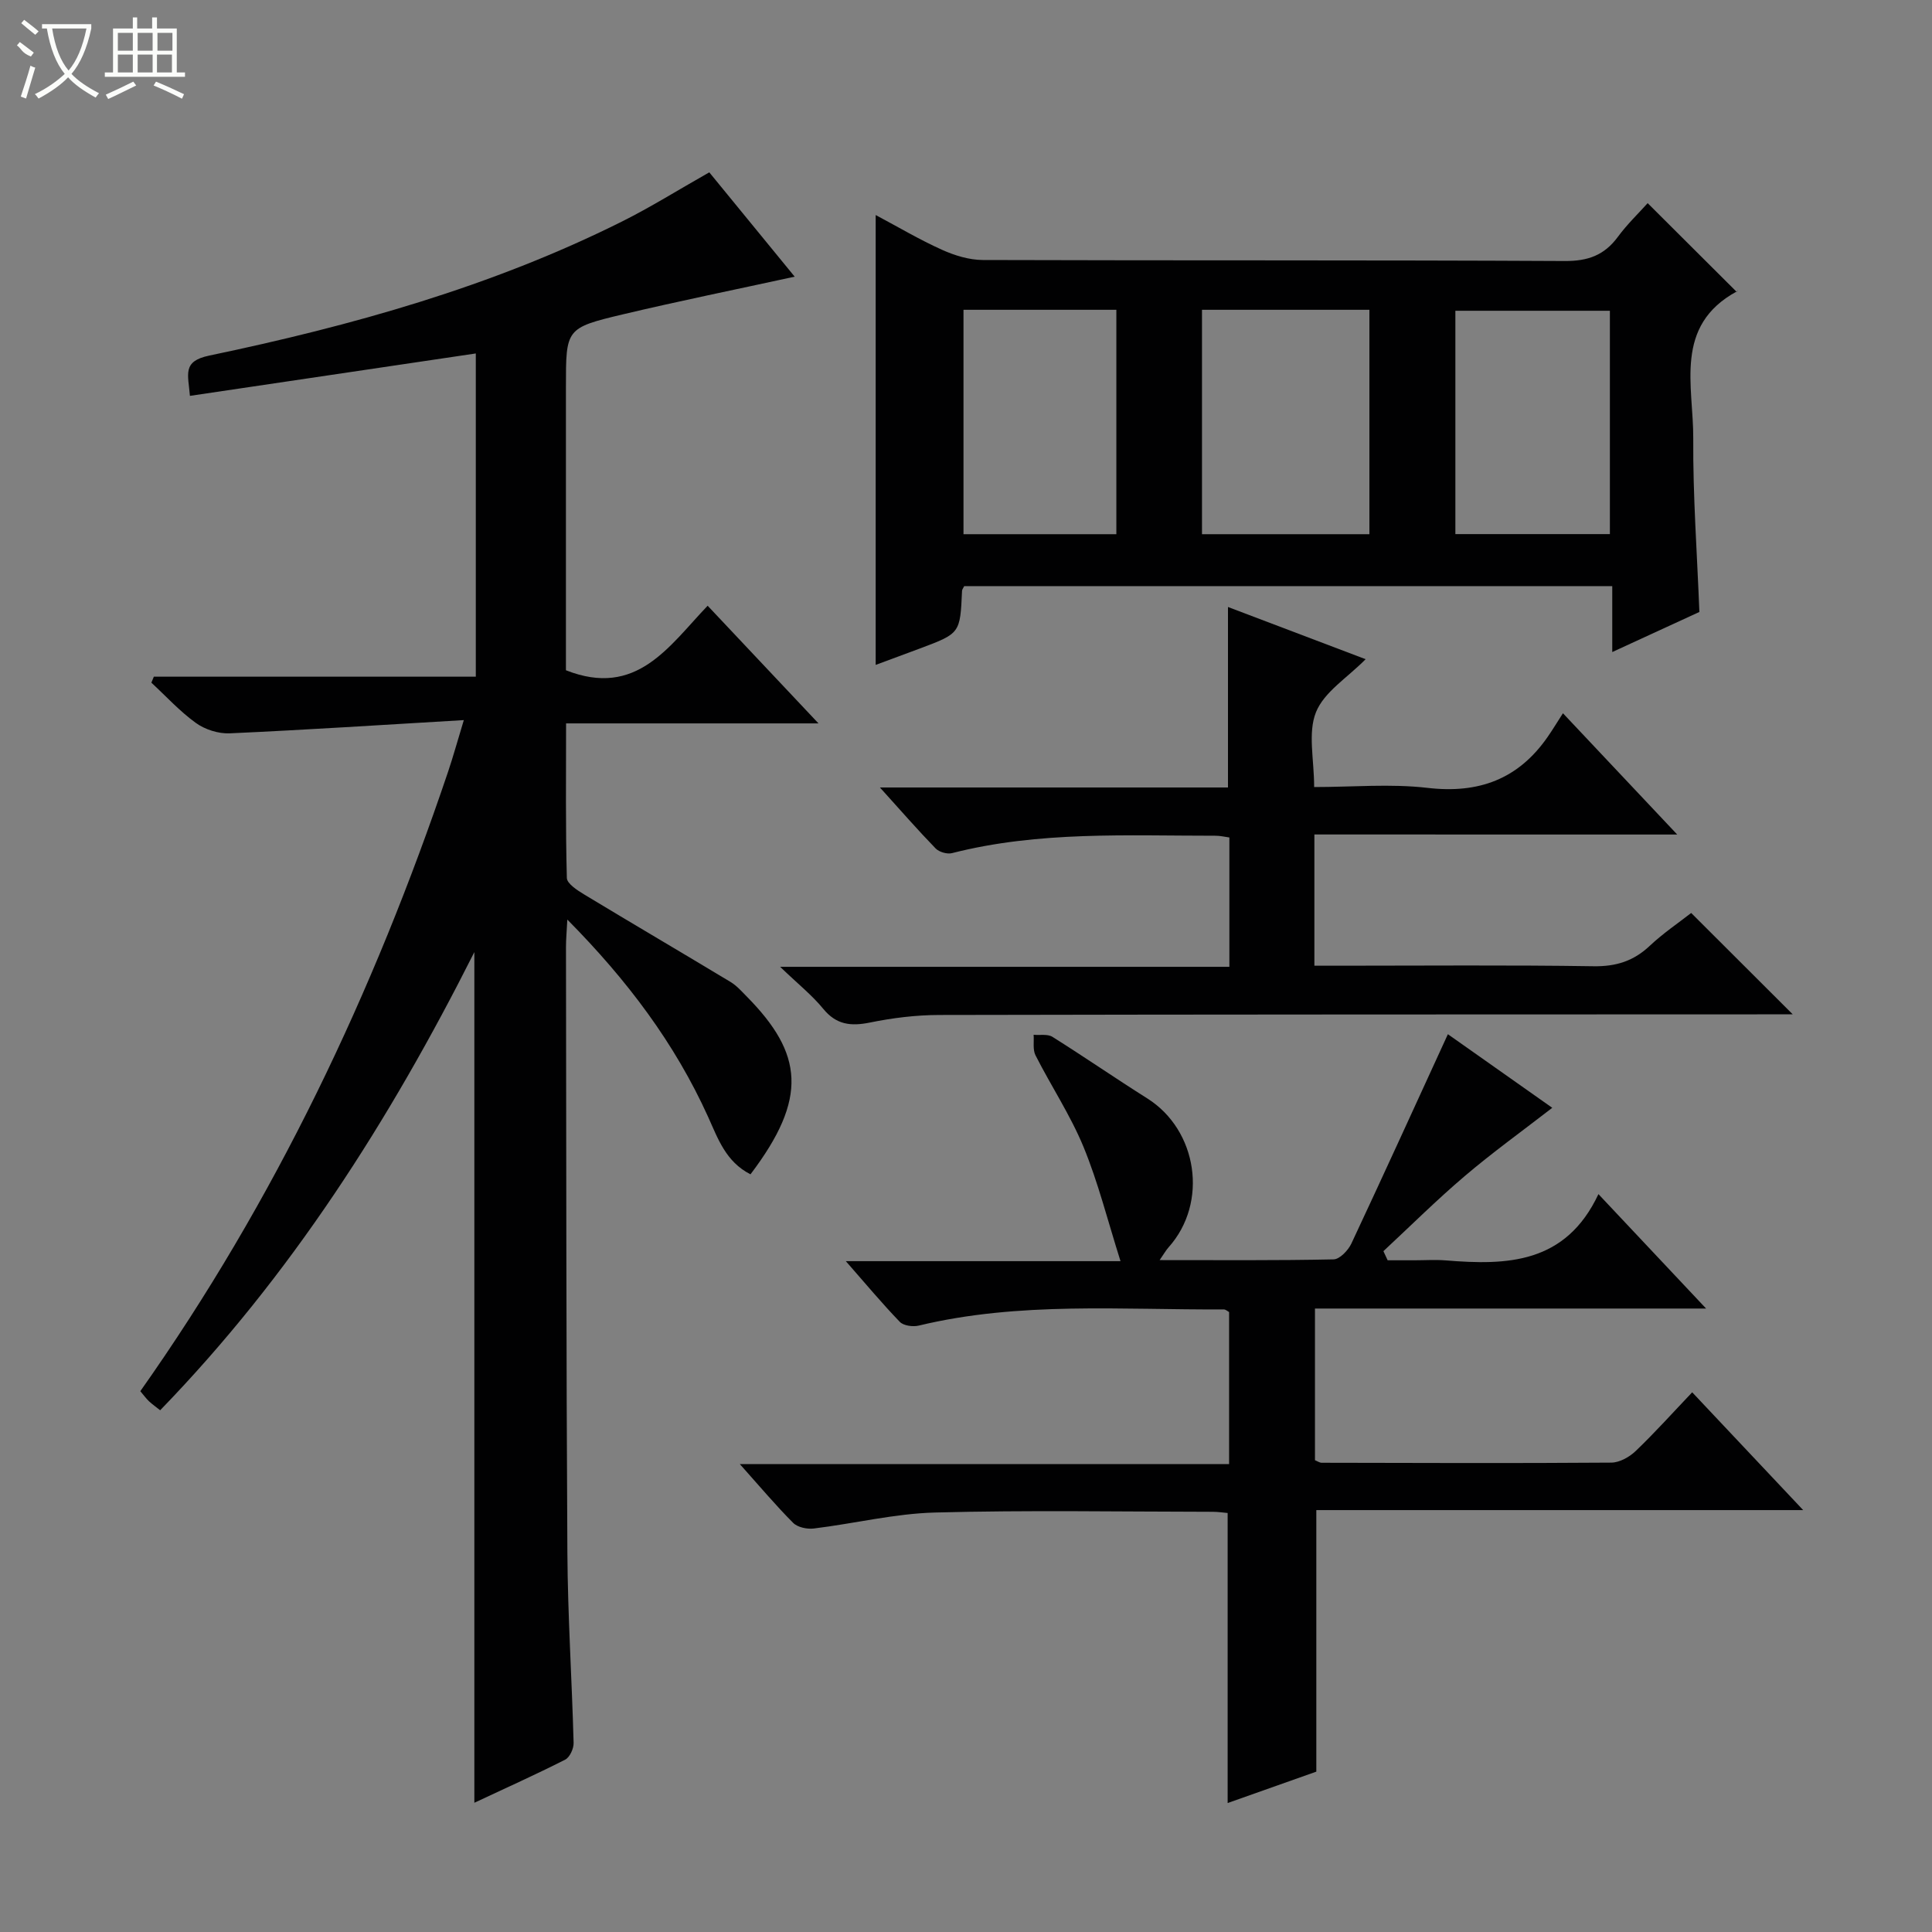 <svg enable-background="new 0 0 400 400" viewBox="0 0 400 400" xmlns="http://www.w3.org/2000/svg"><rect x="0" y="0" width="400" height="400" fill="#808080" stroke="none"/><g fill="#010102"><path d="m155.38 243.13c-5.12-2.6-6.75-7.43-8.78-11.91-6.88-15.18-16.68-28.24-29.14-40.83-.13 2.55-.28 4.1-.28 5.65.07 41.82.04 83.64.29 125.45.08 13.13.94 26.25 1.29 39.37.03 1.17-.8 2.98-1.75 3.46-6.05 3.07-12.25 5.85-18.8 8.92 0-58.65 0-116.76 0-176.12-17.63 35.01-38.06 67.02-65.05 94.86-.84-.67-1.62-1.22-2.31-1.86-.58-.55-1.06-1.22-1.8-2.09 27.89-39.48 48.31-82.6 63.7-128.19 1.05-3.11 1.92-6.28 3.28-10.75-16.68.98-32.58 2.02-48.49 2.74-2.31.1-5.08-.78-6.97-2.14-3.35-2.41-6.18-5.53-9.23-8.35.17-.41.34-.83.51-1.24h66.66c0-22.63 0-44.55 0-66.92-19.67 2.92-39.22 5.82-59.19 8.78-.35-4.48-1.65-7.16 4-8.34 29.46-6.16 58.38-14.23 85.46-27.76 5.93-2.96 11.57-6.5 18.07-10.18 5.7 6.97 11.63 14.22 17.68 21.6-12.15 2.65-23.92 5.04-35.6 7.81-11.8 2.81-11.76 2.98-11.76 14.99v53.98 4.71c14.64 5.78 21.32-4.98 29.34-13.36 7.63 8.1 14.92 15.84 22.95 24.36-17.79 0-34.75 0-52.26 0 0 11.12-.12 21.57.16 32 .03 1.18 2.17 2.56 3.59 3.42 10.07 6.09 20.23 12.04 30.31 18.12 1.26.76 2.28 1.93 3.34 3 11.67 11.83 12.75 21.04.78 36.82z"/><path d="m299.77 214.12c6.65 4.69 14.2 10.02 21.61 15.24-6.24 4.83-12.38 9.25-18.13 14.14-5.81 4.94-11.24 10.34-16.83 15.54.29.63.59 1.26.88 1.89h5.5c2.17 0 4.34-.15 6.5.02 12.7 1.04 24.84.74 31.64-13.72 7.72 8.21 14.58 15.49 22.29 23.69-27.72 0-54.23 0-80.98 0v31.4c.5.2.94.52 1.38.53 19.99.04 39.98.12 59.97-.03 1.71-.01 3.76-1.16 5.05-2.4 3.96-3.79 7.63-7.88 11.7-12.16 7.77 8.25 15.06 15.98 22.98 24.39-34.02 0-67.31 0-100.8 0v54.15c-5.91 2.09-12.22 4.33-18.36 6.5 0-20.21 0-39.94 0-60.05-.86-.07-1.97-.25-3.08-.25-19.16-.02-38.33-.36-57.47.15-8.4.22-16.74 2.29-25.13 3.31-1.39.17-3.36-.24-4.28-1.17-3.62-3.63-6.92-7.56-11.04-12.17h101.3c0-10.8 0-21.05 0-31.47-.27-.14-.69-.55-1.11-.55-21.1.12-42.29-1.67-63.14 3.35-1.21.29-3.15.03-3.92-.77-3.67-3.8-7.06-7.87-11.18-12.57h56.87c-2.69-8.5-4.63-16.3-7.66-23.66-2.71-6.57-6.71-12.59-9.94-18.96-.6-1.18-.28-2.82-.39-4.25 1.32.12 2.9-.2 3.9.43 6.61 4.15 13.04 8.59 19.64 12.75 10.37 6.54 12.71 21.56 4.38 30.85-.51.57-.89 1.26-1.83 2.62 12.53 0 24.28.1 36.02-.15 1.27-.03 3.02-1.87 3.68-3.28 6.71-14.31 13.28-28.74 19.98-43.34z"/><path d="m351.84 126.7c-5.84 2.69-11.54 5.31-18.04 8.3 0-4.9 0-9.11 0-13.65-45.15 0-89.68 0-134.17 0-.19.41-.44.69-.45.97-.39 8.81-.38 8.81-8.69 11.93-3.07 1.15-6.14 2.28-9.19 3.41 0-31.13 0-61.81 0-93.14 4.72 2.51 9.11 5.12 13.74 7.2 2.62 1.18 5.62 2.1 8.45 2.11 40.16.13 80.32 0 120.47.21 4.81.03 8.19-1.19 11-5 1.95-2.65 4.36-4.95 6.17-6.98 6.19 6.17 12.15 12.11 18.46 18.4.25-.73.24-.26.03-.14-13.18 7.14-8.98 19.62-9.05 30.52-.08 11.8.79 23.59 1.27 35.86zm-102.98-62.56v46.46h34.66c0-15.7 0-31.05 0-46.46-11.71 0-23.02 0-34.66 0zm-49.38 0v46.46h31.65c0-15.68 0-31.02 0-46.46-10.74 0-21.03 0-31.65 0zm101.84 46.44h31.99c0-15.6 0-30.84 0-46.24-10.82 0-21.35 0-31.99 0z"/><path d="m272.13 172.77v27.17h5.33c17.49 0 34.99-.16 52.48.11 4.67.07 8.29-1.08 11.65-4.25 2.75-2.59 5.93-4.73 8.55-6.78 7.06 7.04 13.84 13.81 21.03 20.99-1.83 0-3.57 0-5.31 0-57.14.02-114.28.01-171.43.13-4.79.01-9.64.61-14.34 1.57-3.95.8-6.95.46-9.66-2.86-2.3-2.81-5.21-5.12-8.91-8.68h93.01c0-9.28 0-17.86 0-26.78-.96-.13-1.89-.36-2.83-.36-18.27.01-36.61-.99-54.59 3.6-1.01.26-2.67-.22-3.4-.97-3.68-3.79-7.15-7.77-11.53-12.62h72.06c0-12.7 0-24.74 0-37.37 9.47 3.59 18.83 7.14 28.5 10.81-3.78 3.84-8.59 6.77-10.28 10.97-1.72 4.29-.38 9.81-.38 15.5 7.97 0 15.81-.72 23.47.17 10.61 1.24 18.79-1.8 24.86-10.53 1.05-1.51 2-3.09 3.18-4.92 8.45 8.96 15.74 16.71 23.66 25.11-25.34-.01-50-.01-75.12-.01z"/></g><path d="m6.4 11.7c-2-.8-1.9-1.6-2.9-2.3l.6-.7c.9.7 1.9 1.4 2.9 2.2zm-2.1 8.3c.7-2.1 1.4-4.2 2-6.4.2.1.6.3 1 .4-.7 2.3-1.3 4.4-1.9 6.4zm3-12.8c-1.1-.9-2.1-1.7-2.9-2.4l.6-.7c1 .8 2 1.5 3 2.4zm1.4-1.3v-.9h10.2v.9c-.9 4.2-2.3 7.3-4.1 9.4 1.3 1.4 3.2 2.7 5.7 4-.2.2-.4.5-.7.9-2.5-1.4-4.4-2.7-5.7-4.2-1.4 1.5-3.5 3-6.1 4.4 0 0 0 0-.1-.1-.3-.4-.5-.7-.7-.8 2.7-1.3 4.7-2.8 6.2-4.2-1.8-2.2-3-5.3-3.7-9.4zm9.2 0h-7.1c.6 3.8 1.7 6.7 3.4 8.7 1.7-2 2.9-4.8 3.7-8.7z" fill="#fbfcfa"/><path d="m31.6 3.6h.9v2.3h4.1v9.1h1.7v.9h-16.6v-.9h1.7v-9.1h4.1v-2.3h.9v2.3h3.1v-2.3zm-4 13.3.6.8c-1.9.9-3.8 1.9-5.8 2.8-.2-.3-.3-.6-.5-.9 2-.9 3.9-1.8 5.7-2.7zm-3.2-10.1v3.7h3.1v-3.7zm0 4.5v3.7h3.1v-3.7zm4.1-4.5v3.7h3.1v-3.7zm0 4.5v3.7h3.1v-3.7zm9.1 9.1c-2.1-1.1-4.1-2-5.8-2.7l.5-.8c2.2.9 4.1 1.8 5.8 2.6l-.4.9zm-1.9-13.6h-3.1v3.7h3.1zm-3.2 4.5v3.7h3.1v-3.7z" fill="#fbfcfa"/></svg>